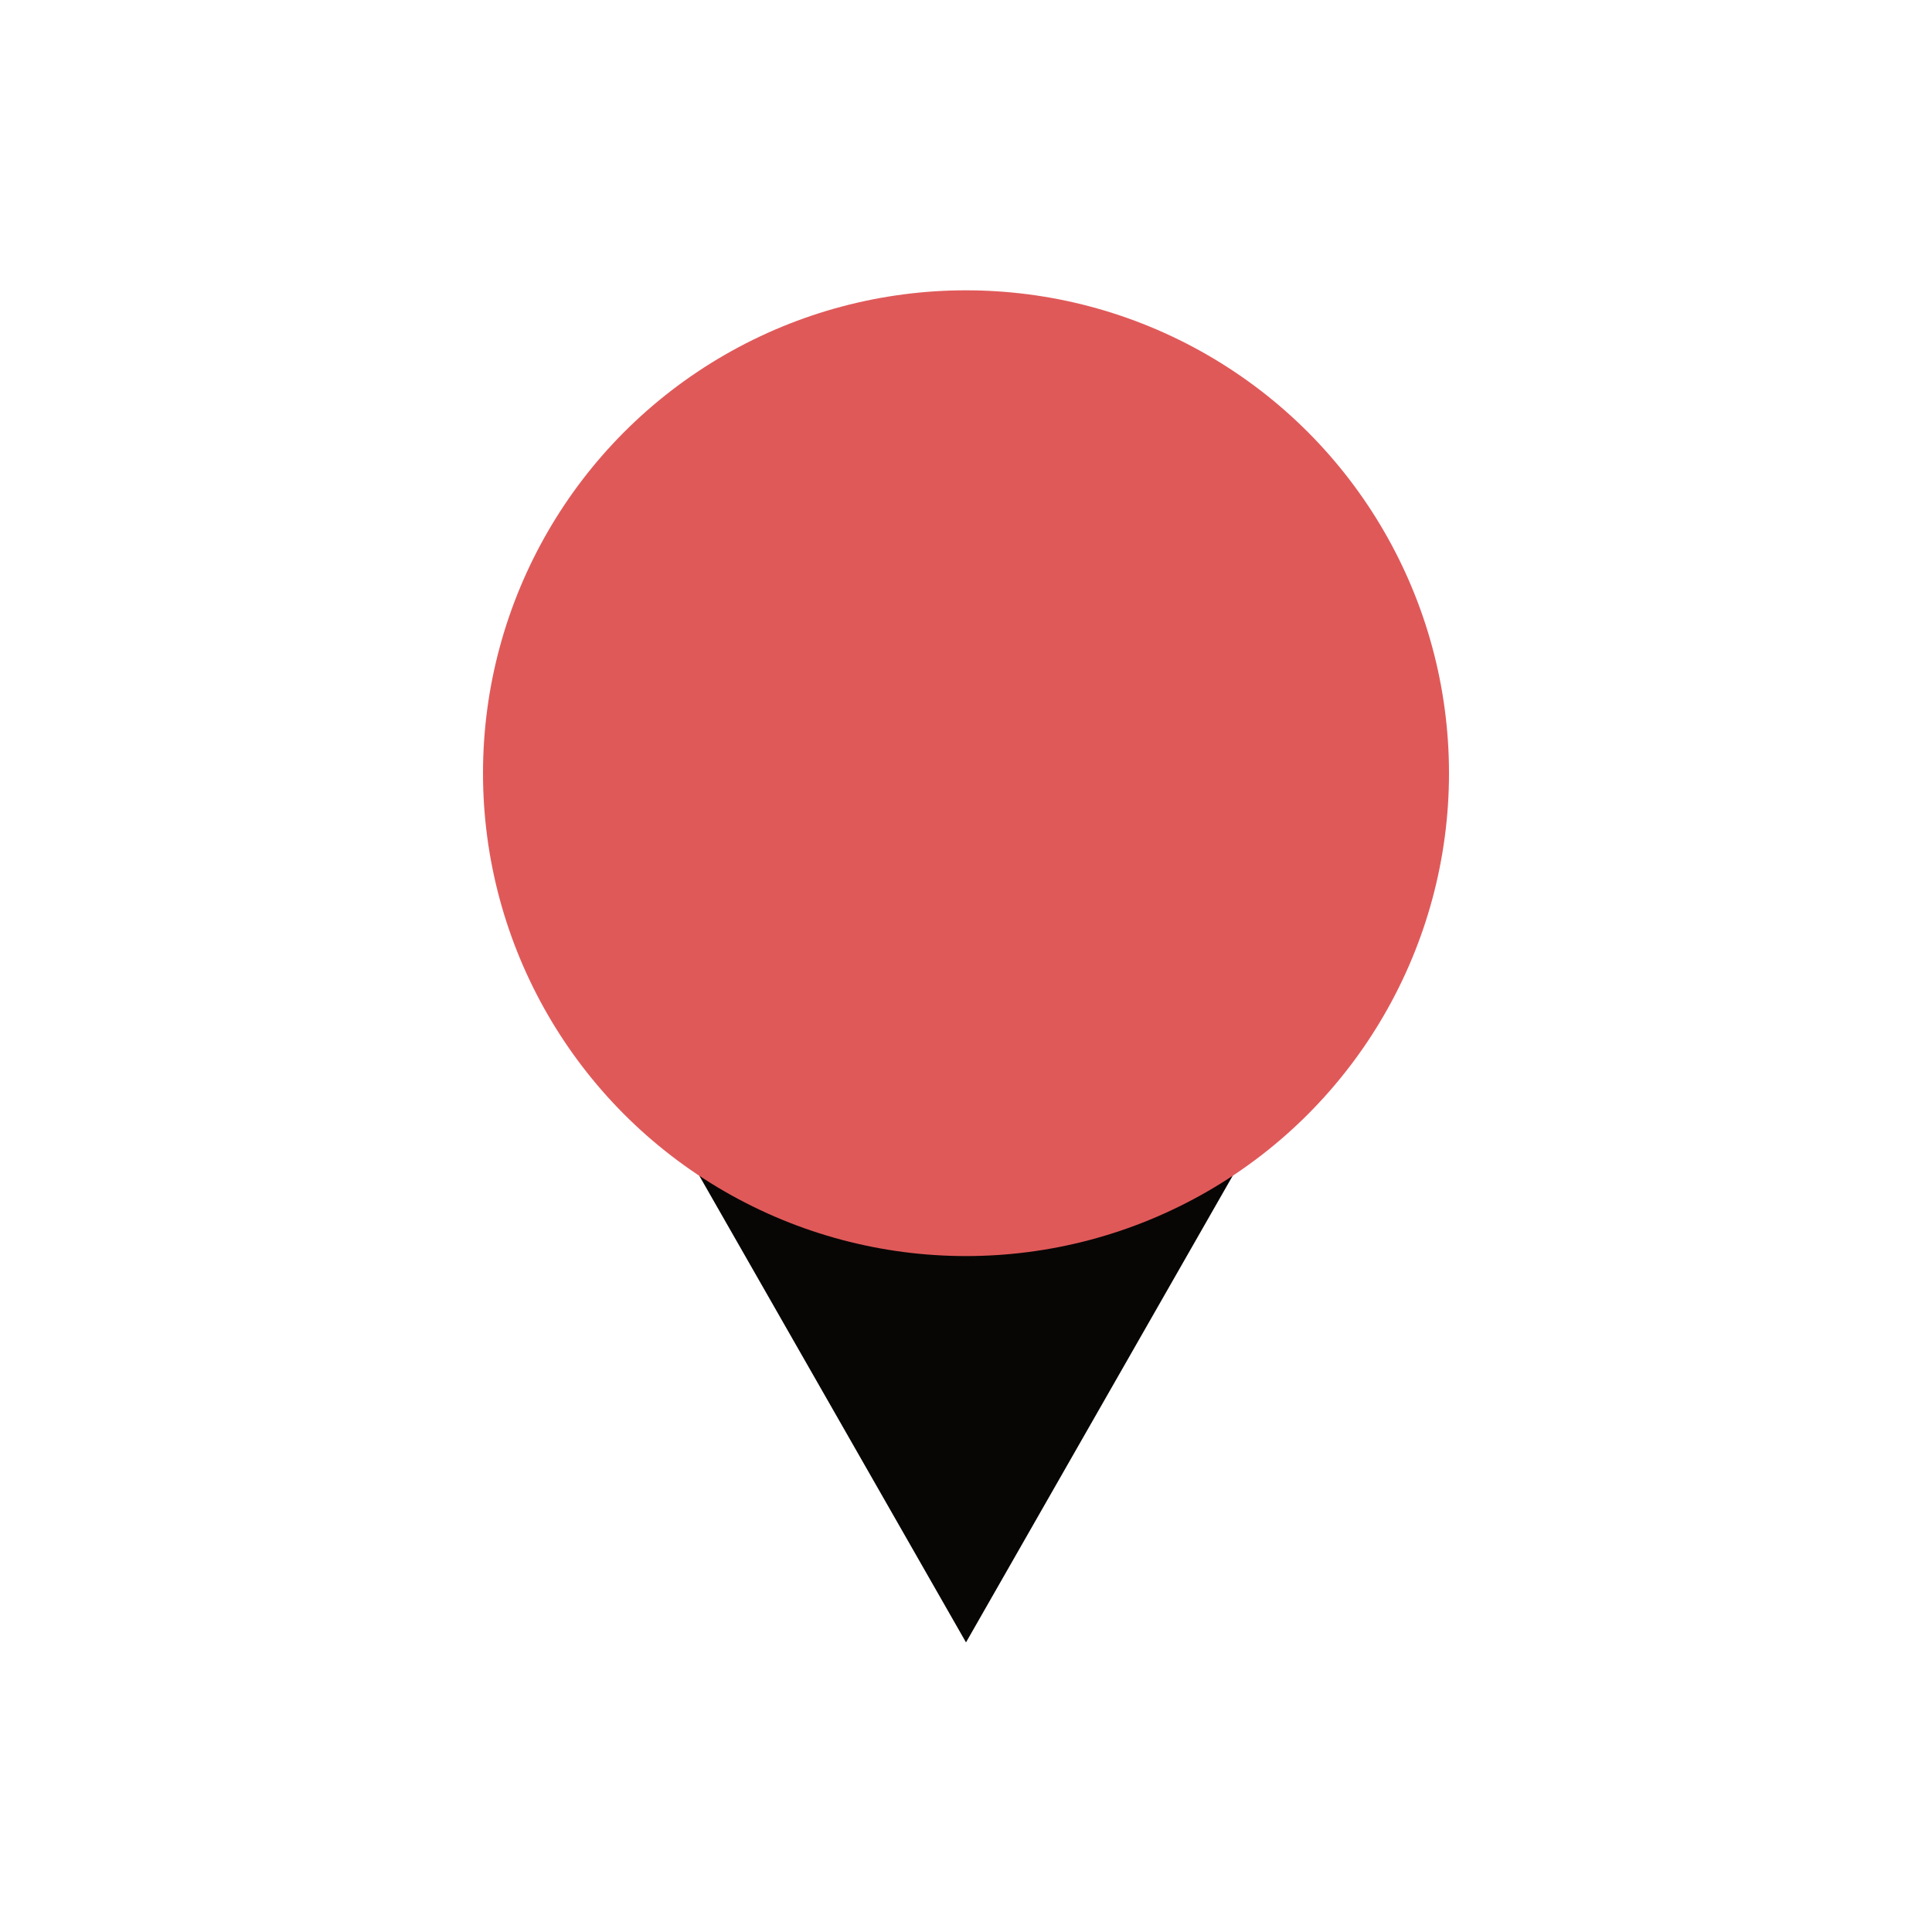 <?xml version="1.0" encoding="UTF-8" standalone="no"?>
<!DOCTYPE svg PUBLIC "-//W3C//DTD SVG 1.1//EN" "http://www.w3.org/Graphics/SVG/1.1/DTD/svg11.dtd">
<svg width="100%" height="100%" viewBox="0 0 20 20" version="1.1" xmlns="http://www.w3.org/2000/svg" xmlns:xlink="http://www.w3.org/1999/xlink" xml:space="preserve" xmlns:serif="http://www.serif.com/" style="fill-rule:evenodd;clip-rule:evenodd;stroke-linejoin:round;stroke-miterlimit:1.414;">
    <g id="normal" transform="matrix(-1,-1.22465e-16,4.01837e-17,-0.328,20,16.781)">
        <g transform="matrix(-2,-3.73226e-16,1.26067e-16,-1.569,30,28.902)">
            <path d="M12,5.25L8,5.25L10,18.85L12,5.25Z" style="fill:rgb(8,6,5);"/>
        </g>
        <g transform="matrix(-1,3.73226e-16,-1.22465e-16,-3.048,20,51.143)">
            <circle cx="10" cy="8" r="5" style="fill:rgb(224,89,89);"/>
        </g>
    </g>
</svg>

